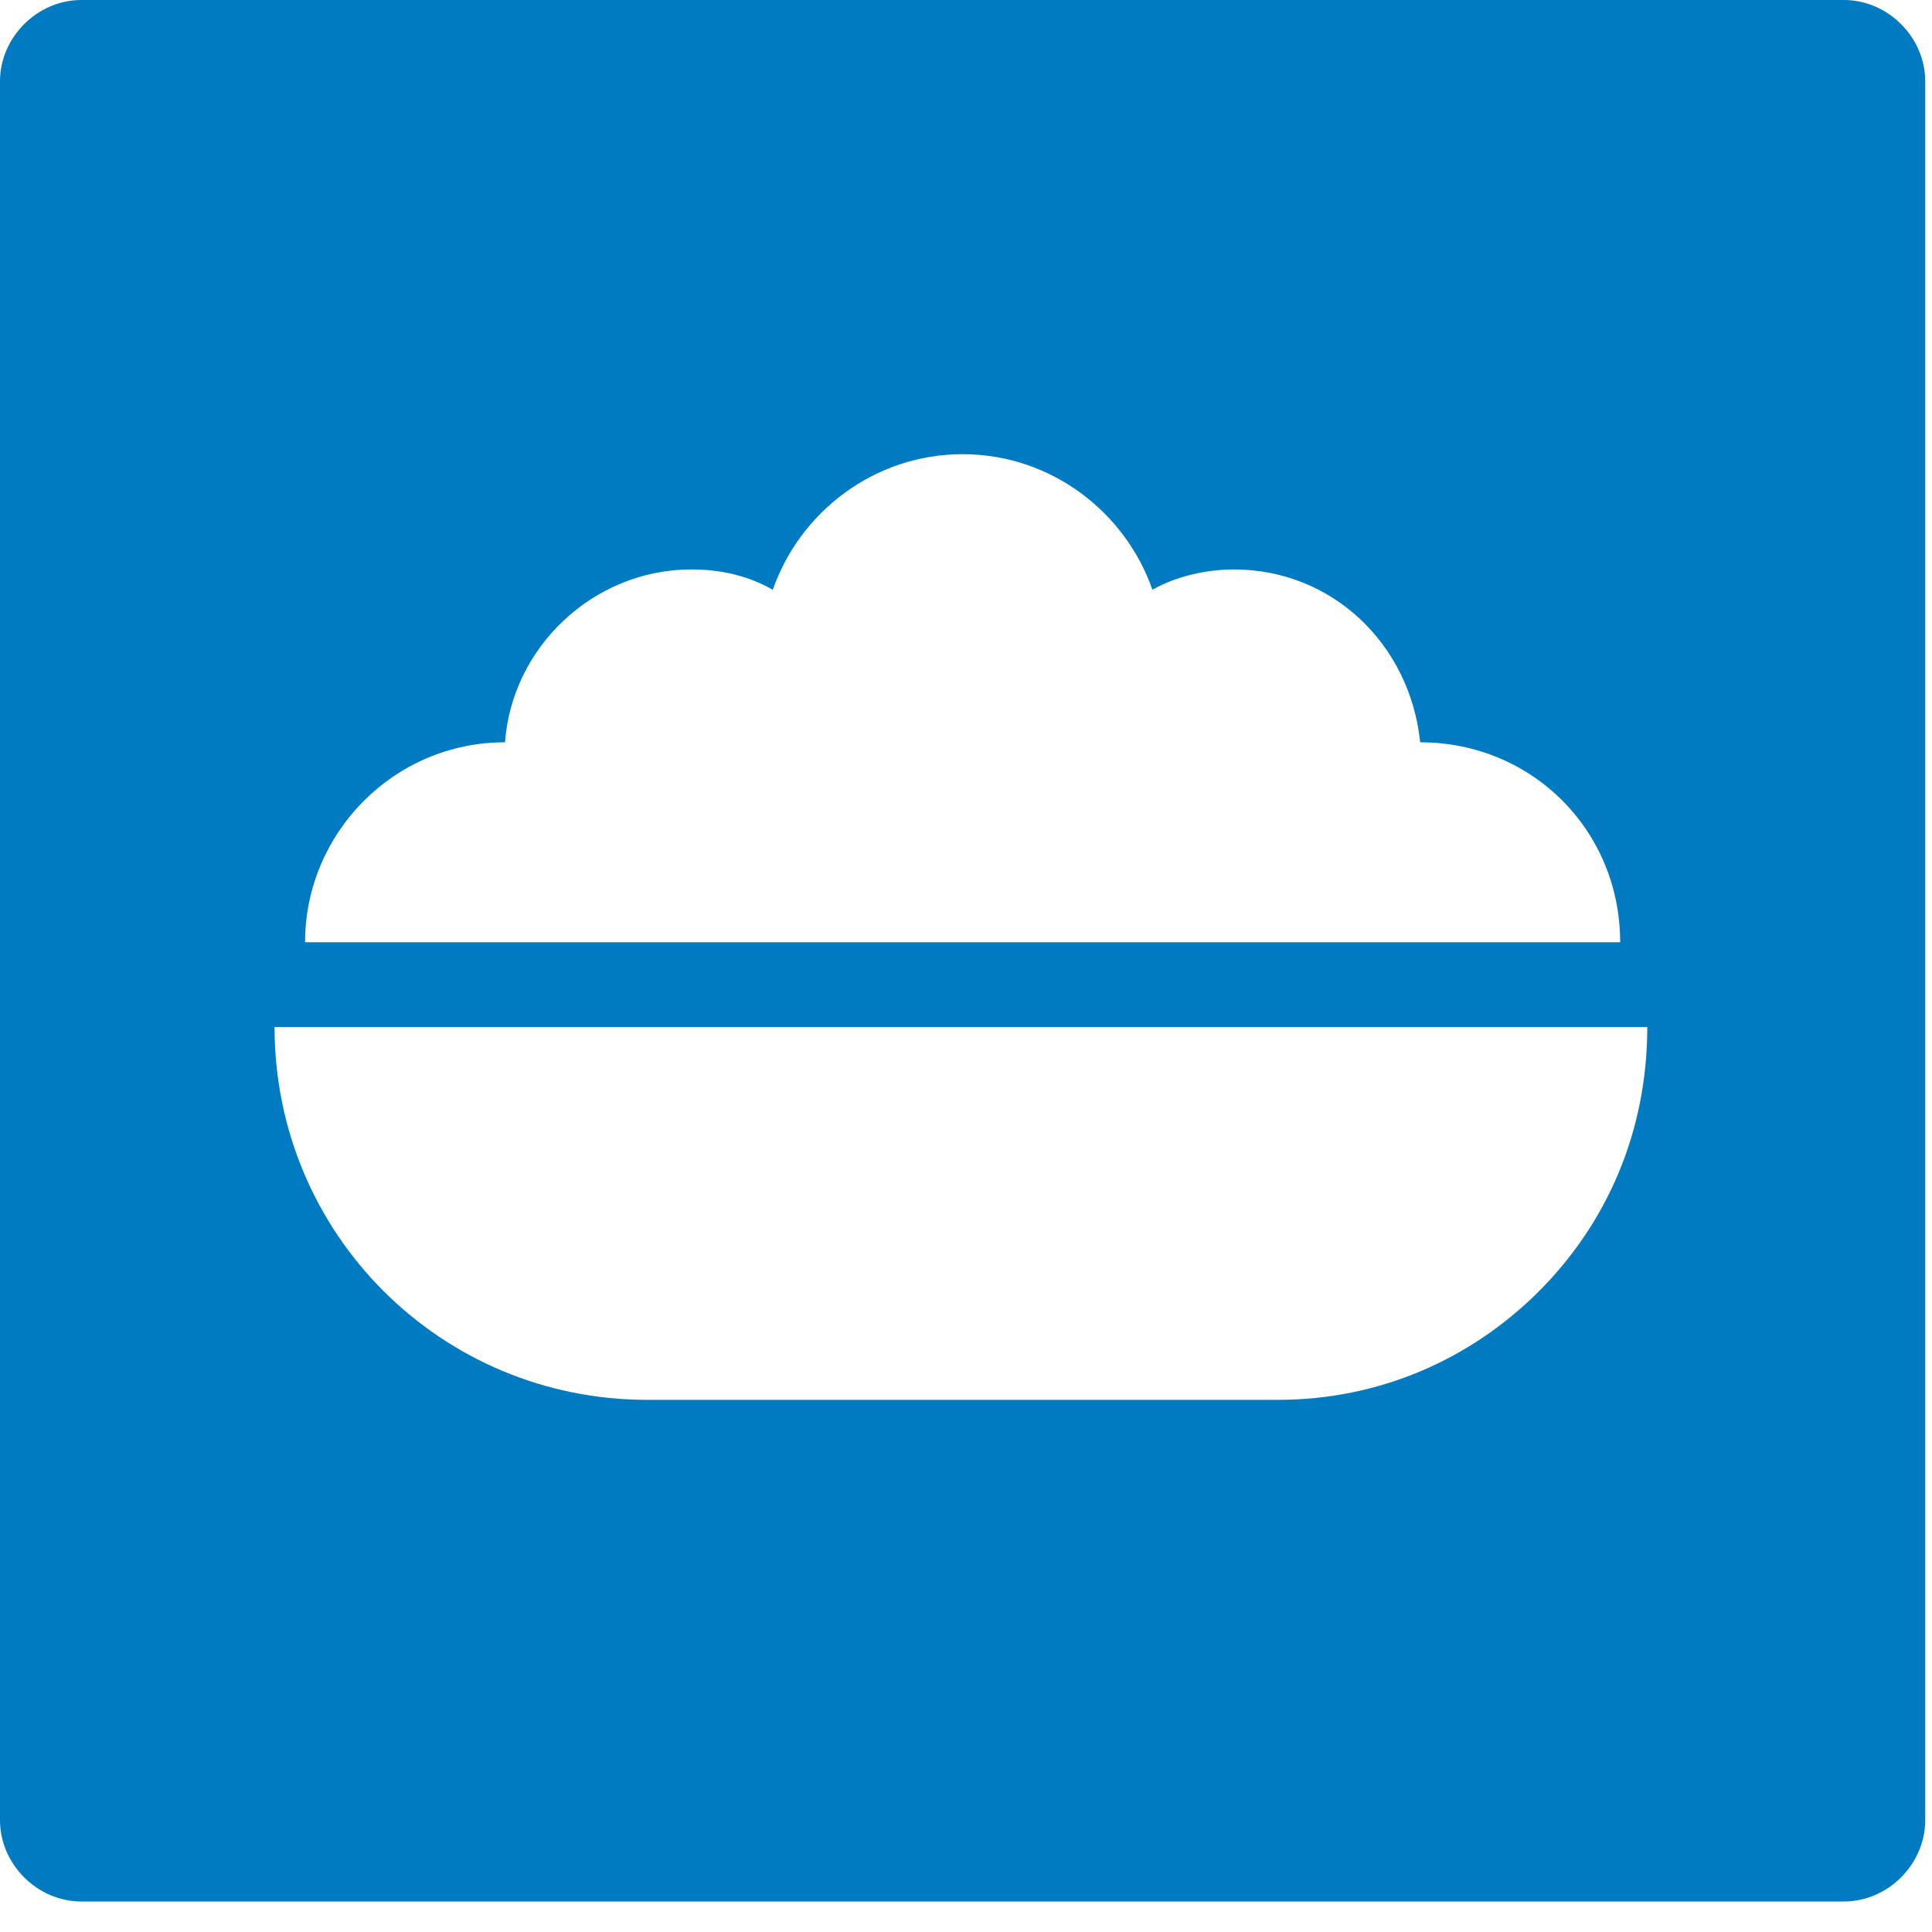 <svg xmlns="http://www.w3.org/2000/svg" width="57" height="57" viewBox="0 0 57 57">
  <path fill="#007AC0" d="M54.4,0 L2.4,0 C1.1,0 0,1.1 0,2.4 L0,4.1 L0,52 L0,53.7 C0,55 1.1,56.1 2.4,56.1 L54.4,56.1 C55.7,56.1 56.8,55 56.8,53.7 L56.8,52 L56.8,4.1 L56.8,2.4 C56.8,1.1 55.7,0 54.4,0 Z M14.9,21.9 C14.9,21.9 14.9,21.9 14.9,21.9 C15.1,19.1 17.5,16.8 20.4,16.8 C21.3,16.8 22.1,17 22.8,17.4 C23.6,15.1 25.8,13.4 28.4,13.4 C31,13.4 33.2,15.1 34,17.4 C34.7,17 35.6,16.8 36.4,16.8 C39.3,16.8 41.6,19 41.9,21.9 C41.9,21.9 41.9,21.9 41.9,21.9 C45.2,21.9 47.8,24.5 47.8,27.8 L38.6,27.8 L36,27.8 L20.8,27.8 L18.2,27.8 L9,27.8 C9,24.6 11.6,21.9 14.9,21.9 Z M45.4,38.1 C43.4,40.1 40.7,41.3 37.7,41.3 L19.1,41.3 C13,41.3 8.1,36.4 8.1,30.3 L48.6,30.3 C48.6,33.4 47.4,36.1 45.4,38.1 Z"/>
</svg>
